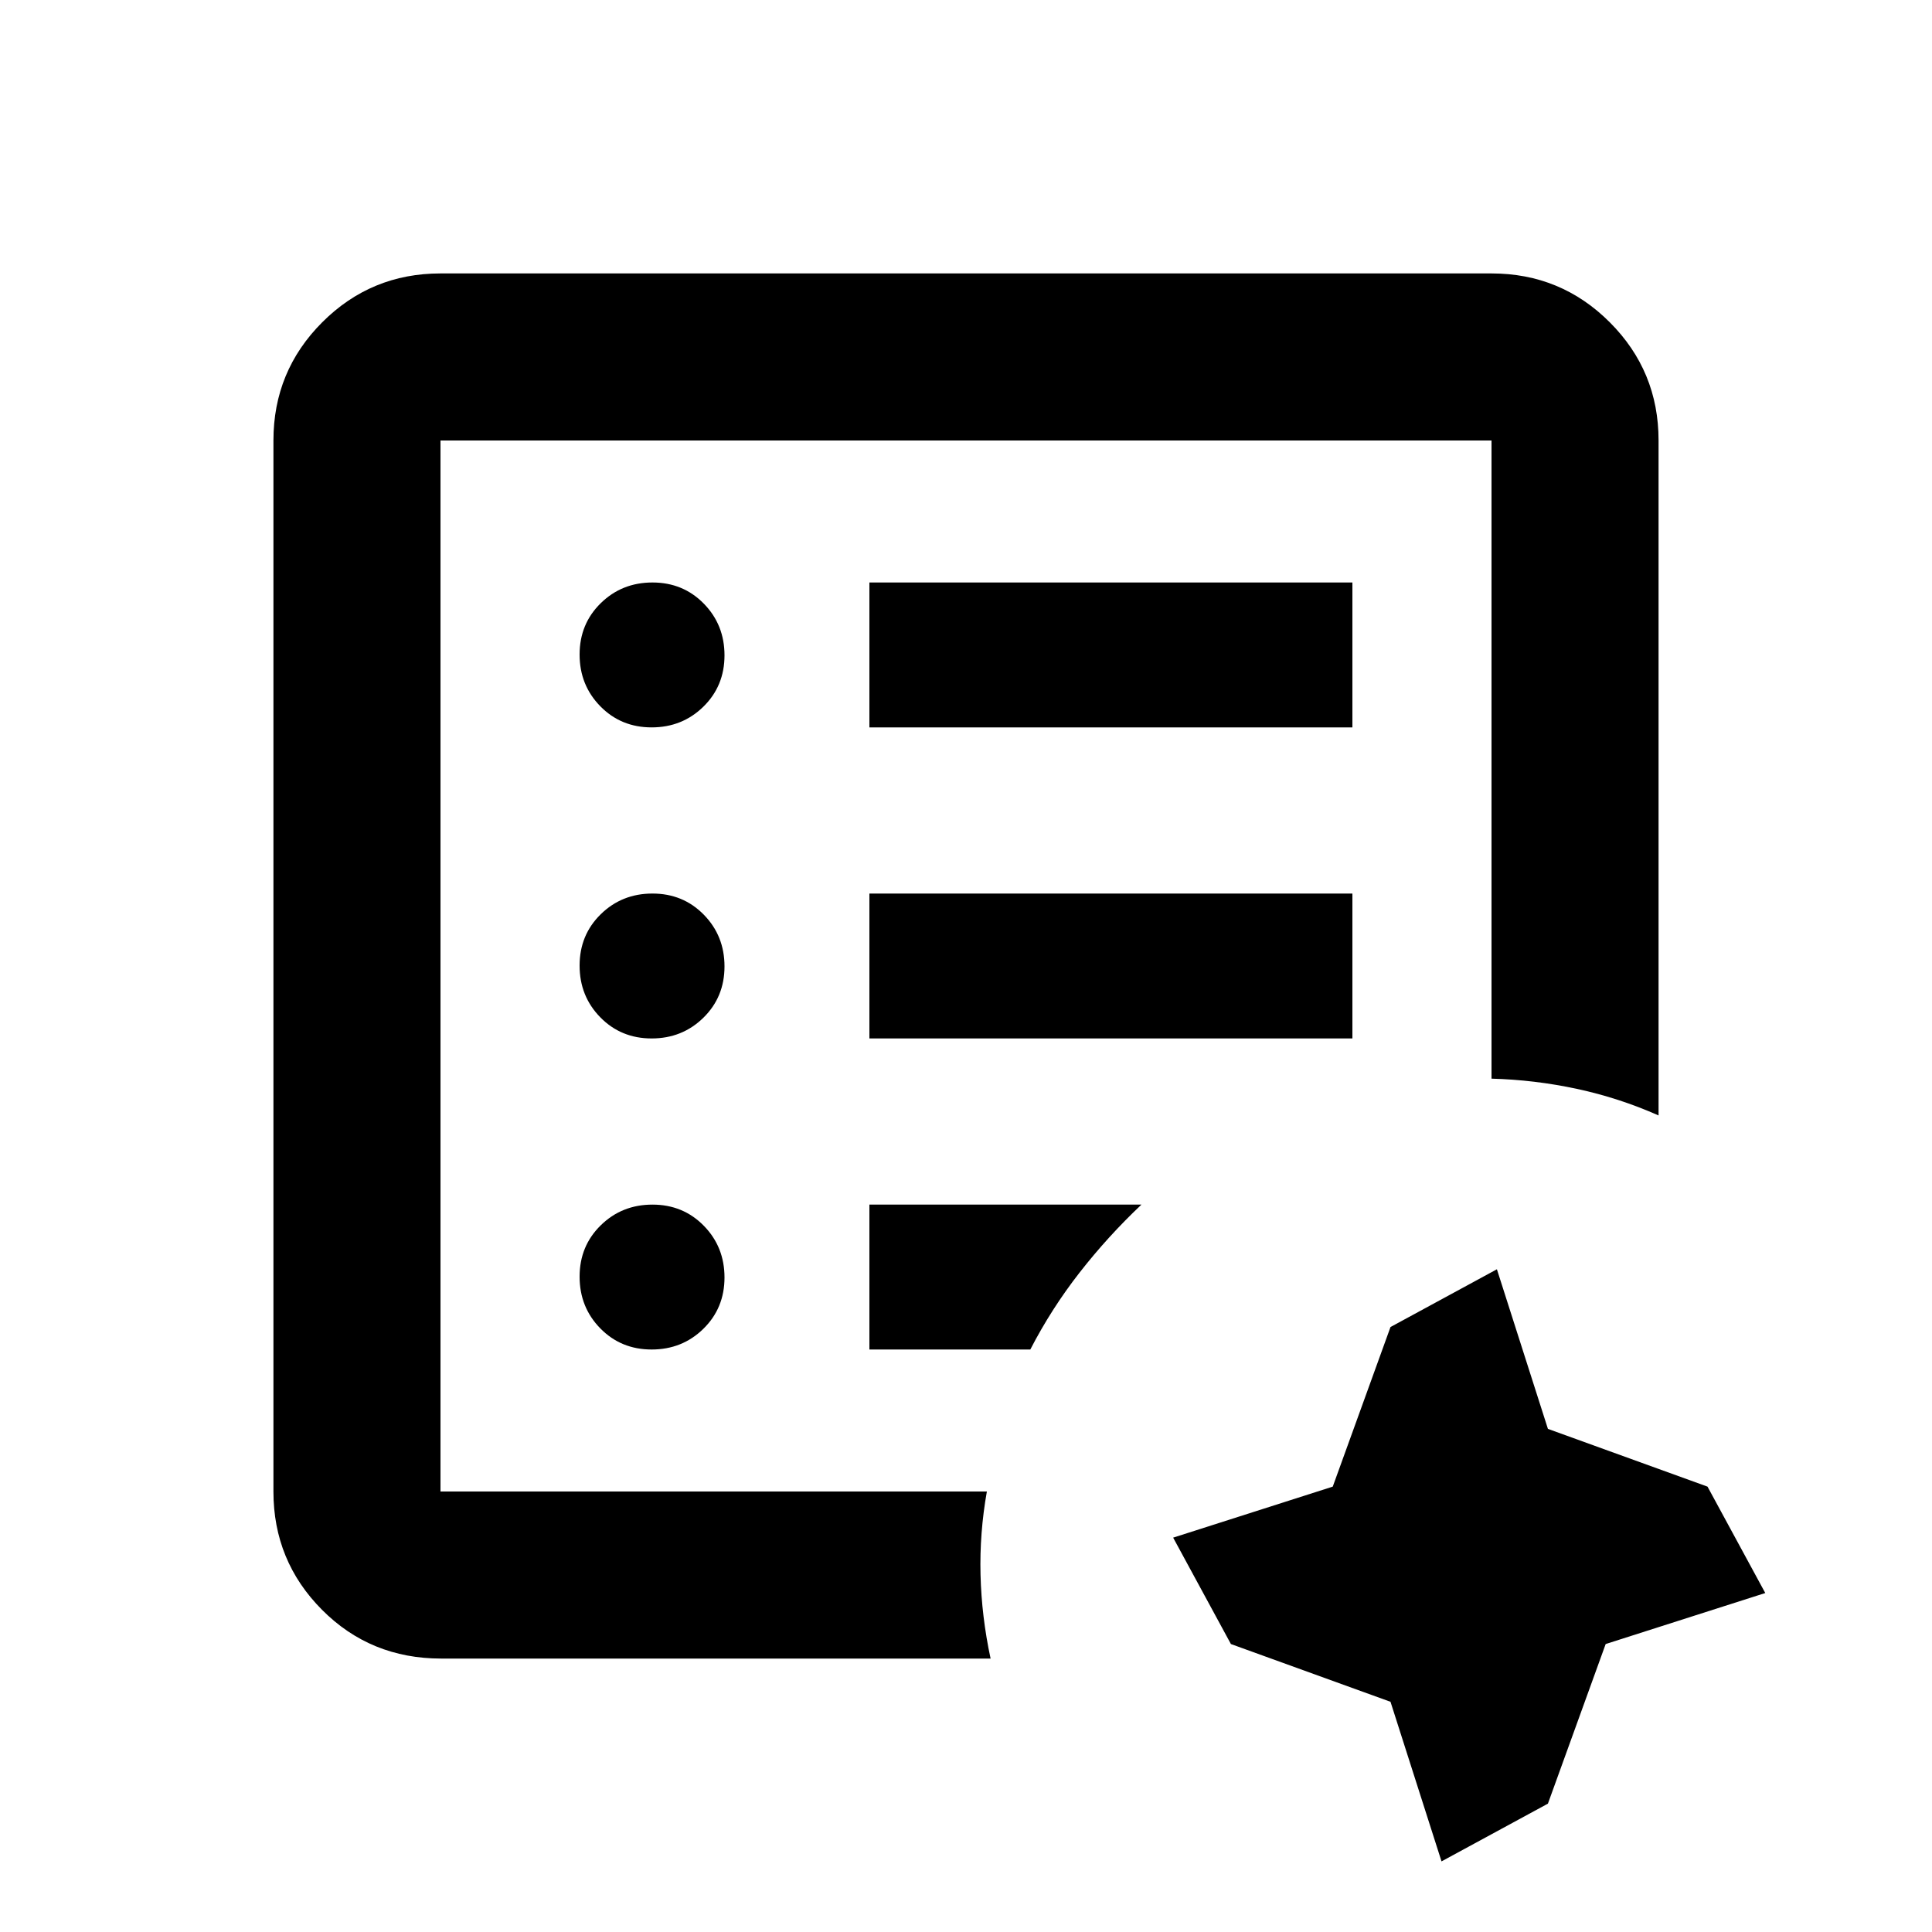 <svg xmlns="http://www.w3.org/2000/svg" height="20" viewBox="0 96 960 960" width="20"><path d="M218.87 837.13V314.87v522.26Zm.368 83.001q-35.151 0-59.26-24.259-24.109-24.259-24.109-58.742V314.87q0-34.483 24.259-58.742t58.742-24.259h522.26q34.483 0 58.742 24.259t24.259 58.742v335.391q-19.631-8.717-40.62-13.217-20.989-4.5-42.381-5.066V314.87H218.87v522.26h271.5q-3.674 20.631-3.152 41.381.521 20.75 5 41.62h-272.98Zm497.045 100.779-25.348-79.3-79.304-28.697-28.696-52.869 79.304-25.348 28.696-79.304 52.869-28.696L769.152 806l79.304 28.696 28.696 52.869-79.303 25.348-28.697 79.304-52.869 28.693ZM323.789 766.565q15.211 0 25.711-10.289 10.5-10.29 10.5-25.5 0-15.211-10.289-25.711-10.29-10.5-25.5-10.5-15.211 0-25.711 10.29-10.5 10.289-10.5 25.5 0 15.21 10.289 25.71 10.29 10.5 25.5 10.5Zm0-154.565Q339 612 349.5 601.711q10.5-10.29 10.5-25.5Q360 561 349.711 550.5q-10.29-10.5-25.5-10.5Q309 540 298.5 550.289q-10.5 10.29-10.5 25.5Q288 591 298.289 601.5q10.29 10.5 25.5 10.5Zm0-154.565q15.211 0 25.711-10.29 10.5-10.289 10.5-25.5 0-15.21-10.289-25.71-10.29-10.5-25.5-10.5-15.211 0-25.711 10.289-10.5 10.29-10.5 25.5 0 15.211 10.289 25.711 10.29 10.5 25.5 10.5ZM432 612h240v-72H432v72Zm0-154.565h240v-72H432v72Zm0 309.13h79.957q10.435-20.239 24.489-38.239 14.054-18 30.728-33.761H432v72Z"/></svg>